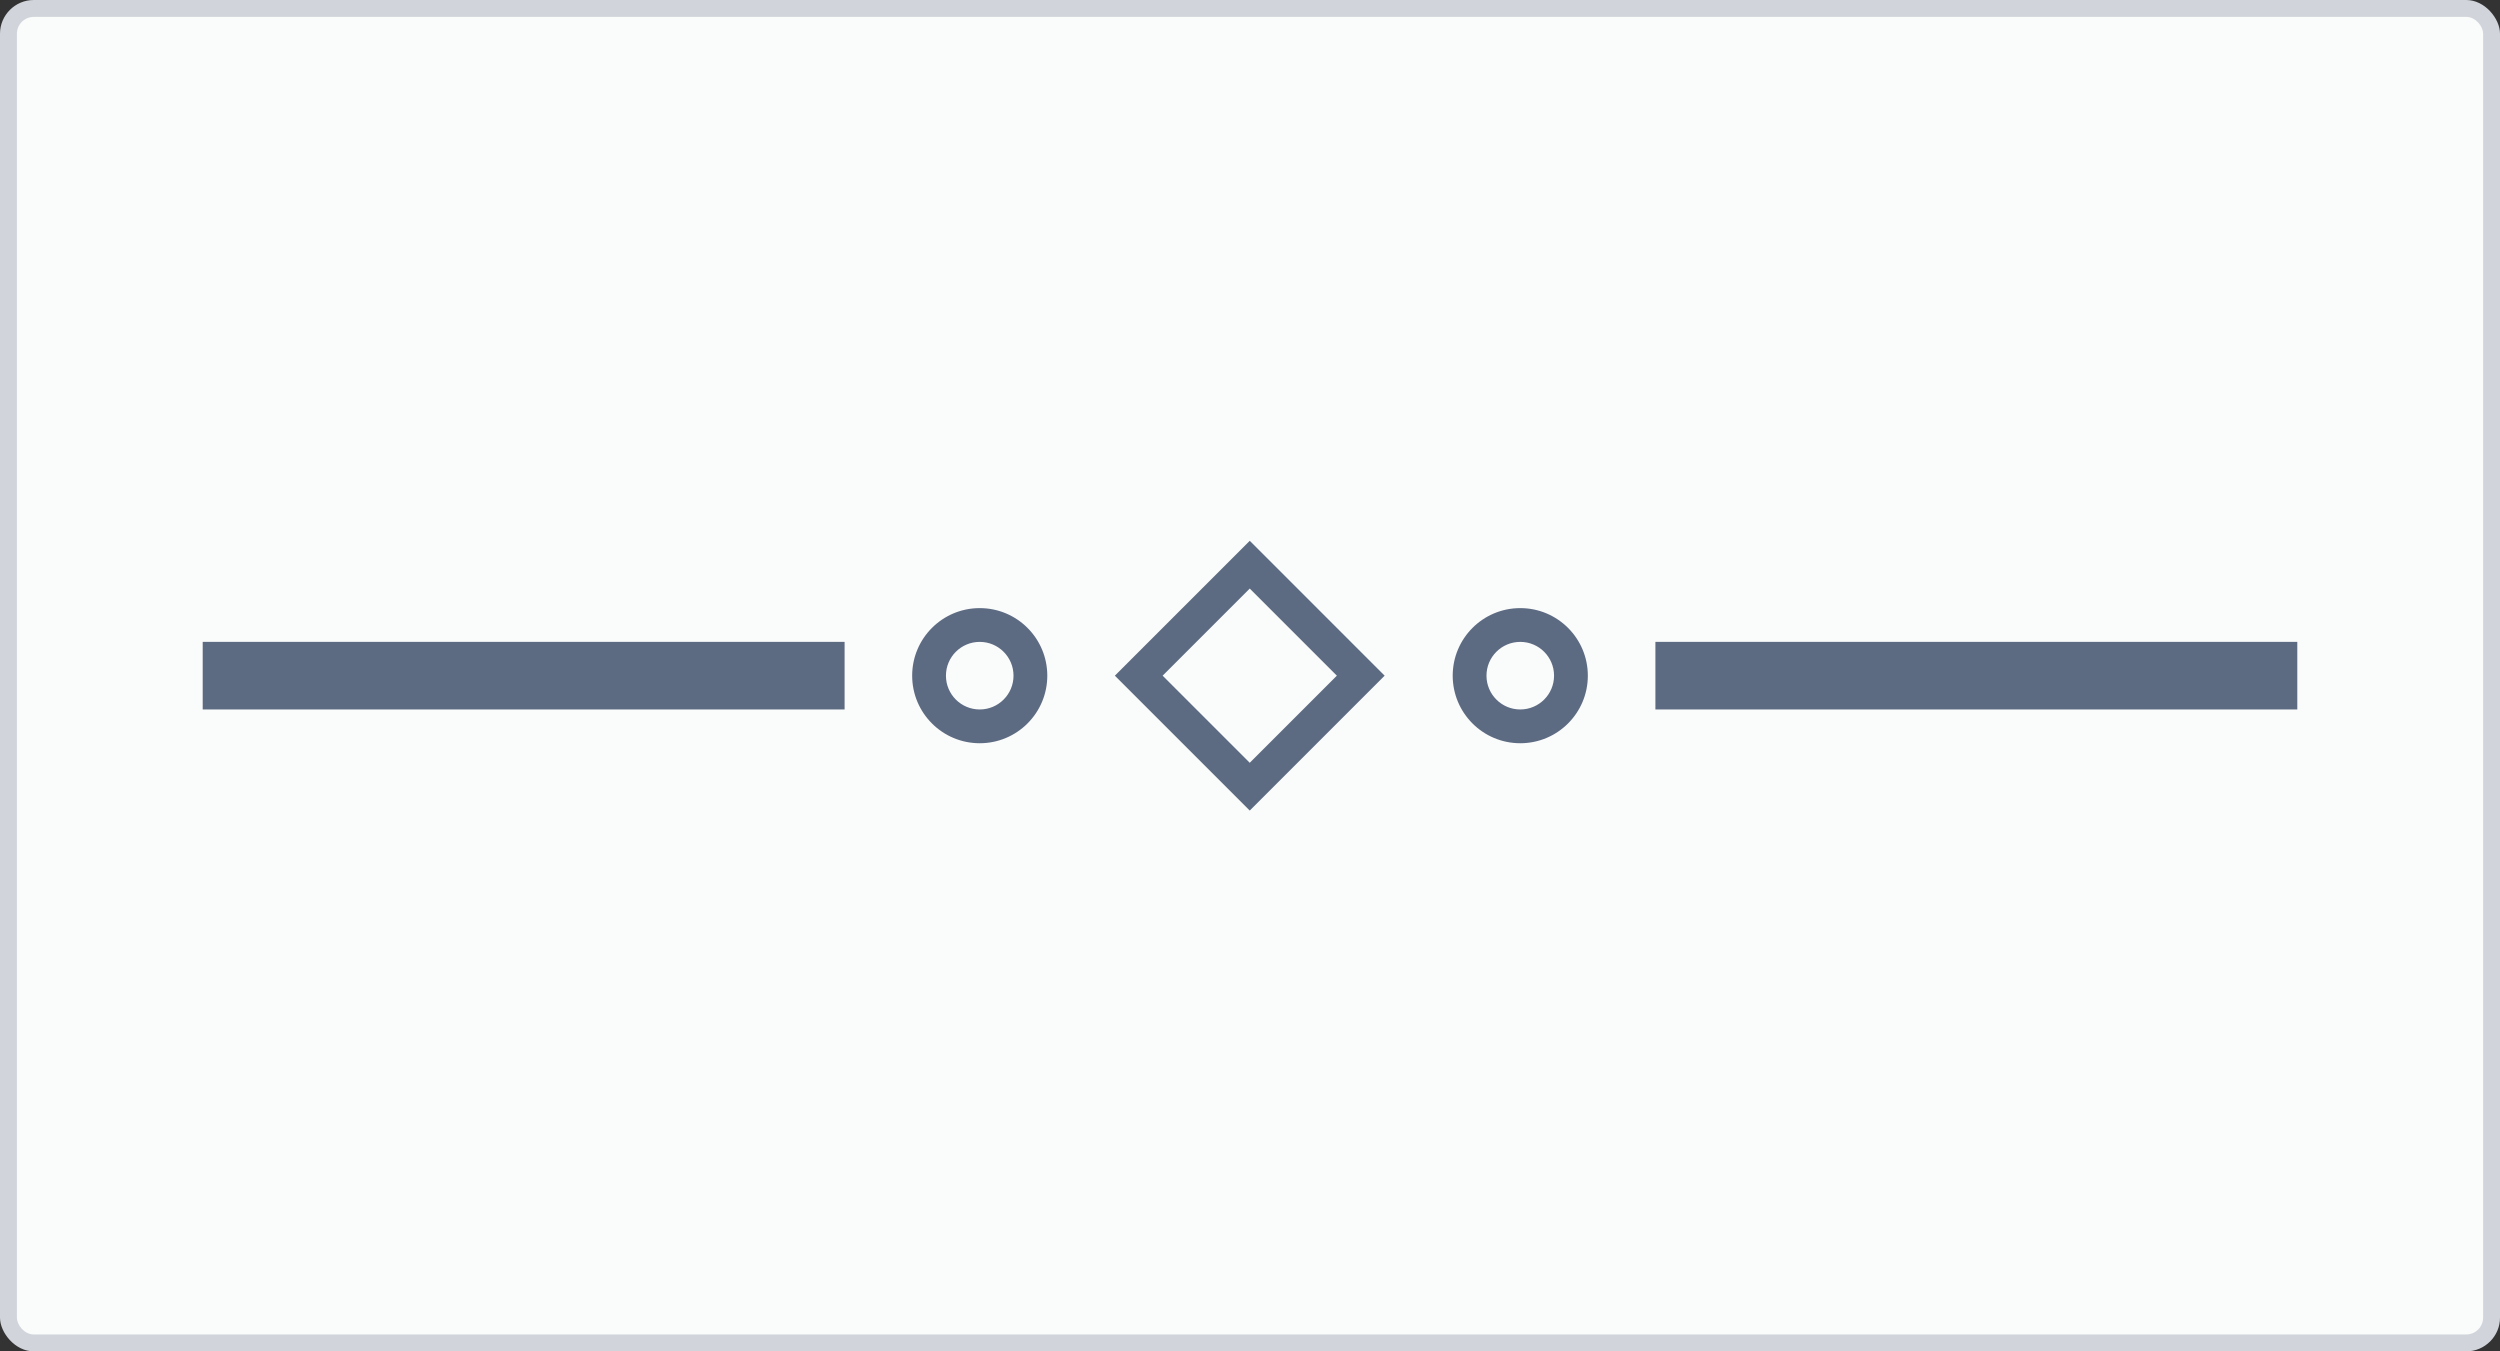 <svg width="148" height="80" viewBox="0 0 148 80" fill="none" xmlns="http://www.w3.org/2000/svg">
<rect x="0" y="0" width="148" height="80" fill="#333333" stroke="none"/>
<rect width="148" height="80" rx="2" fill="#D1D5DB"/>
<rect x="1" y="1" width="146" height="78" rx="1" fill="#FAFBFB"/>
<path fill-rule="evenodd" clip-rule="evenodd" d="M68.828 40L73.985 34.843L79.142 40L73.985 45.157L68.828 40ZM66 40L67.414 38.586L72.571 33.429L73.985 32.015L75.4 33.429L80.556 38.586L81.971 40L80.556 41.414L75.4 46.571L73.985 47.985L72.571 46.571L67.414 41.414L66 40ZM60 40C60 41.105 59.105 42 58 42C56.895 42 56 41.105 56 40C56 38.895 56.895 38 58 38C59.105 38 60 38.895 60 40ZM58 44C60.209 44 62 42.209 62 40C62 37.791 60.209 36 58 36C55.791 36 54 37.791 54 40C54 42.209 55.791 44 58 44ZM12 38H50V42H12V38ZM98 38H136V42H98V38ZM90 42C91.105 42 92 41.105 92 40C92 38.895 91.105 38 90 38C88.895 38 88 38.895 88 40C88 41.105 88.895 42 90 42ZM94 40C94 42.209 92.209 44 90 44C87.791 44 86 42.209 86 40C86 37.791 87.791 36 90 36C92.209 36 94 37.791 94 40Z" fill="#5D6B82"/>
</svg>
